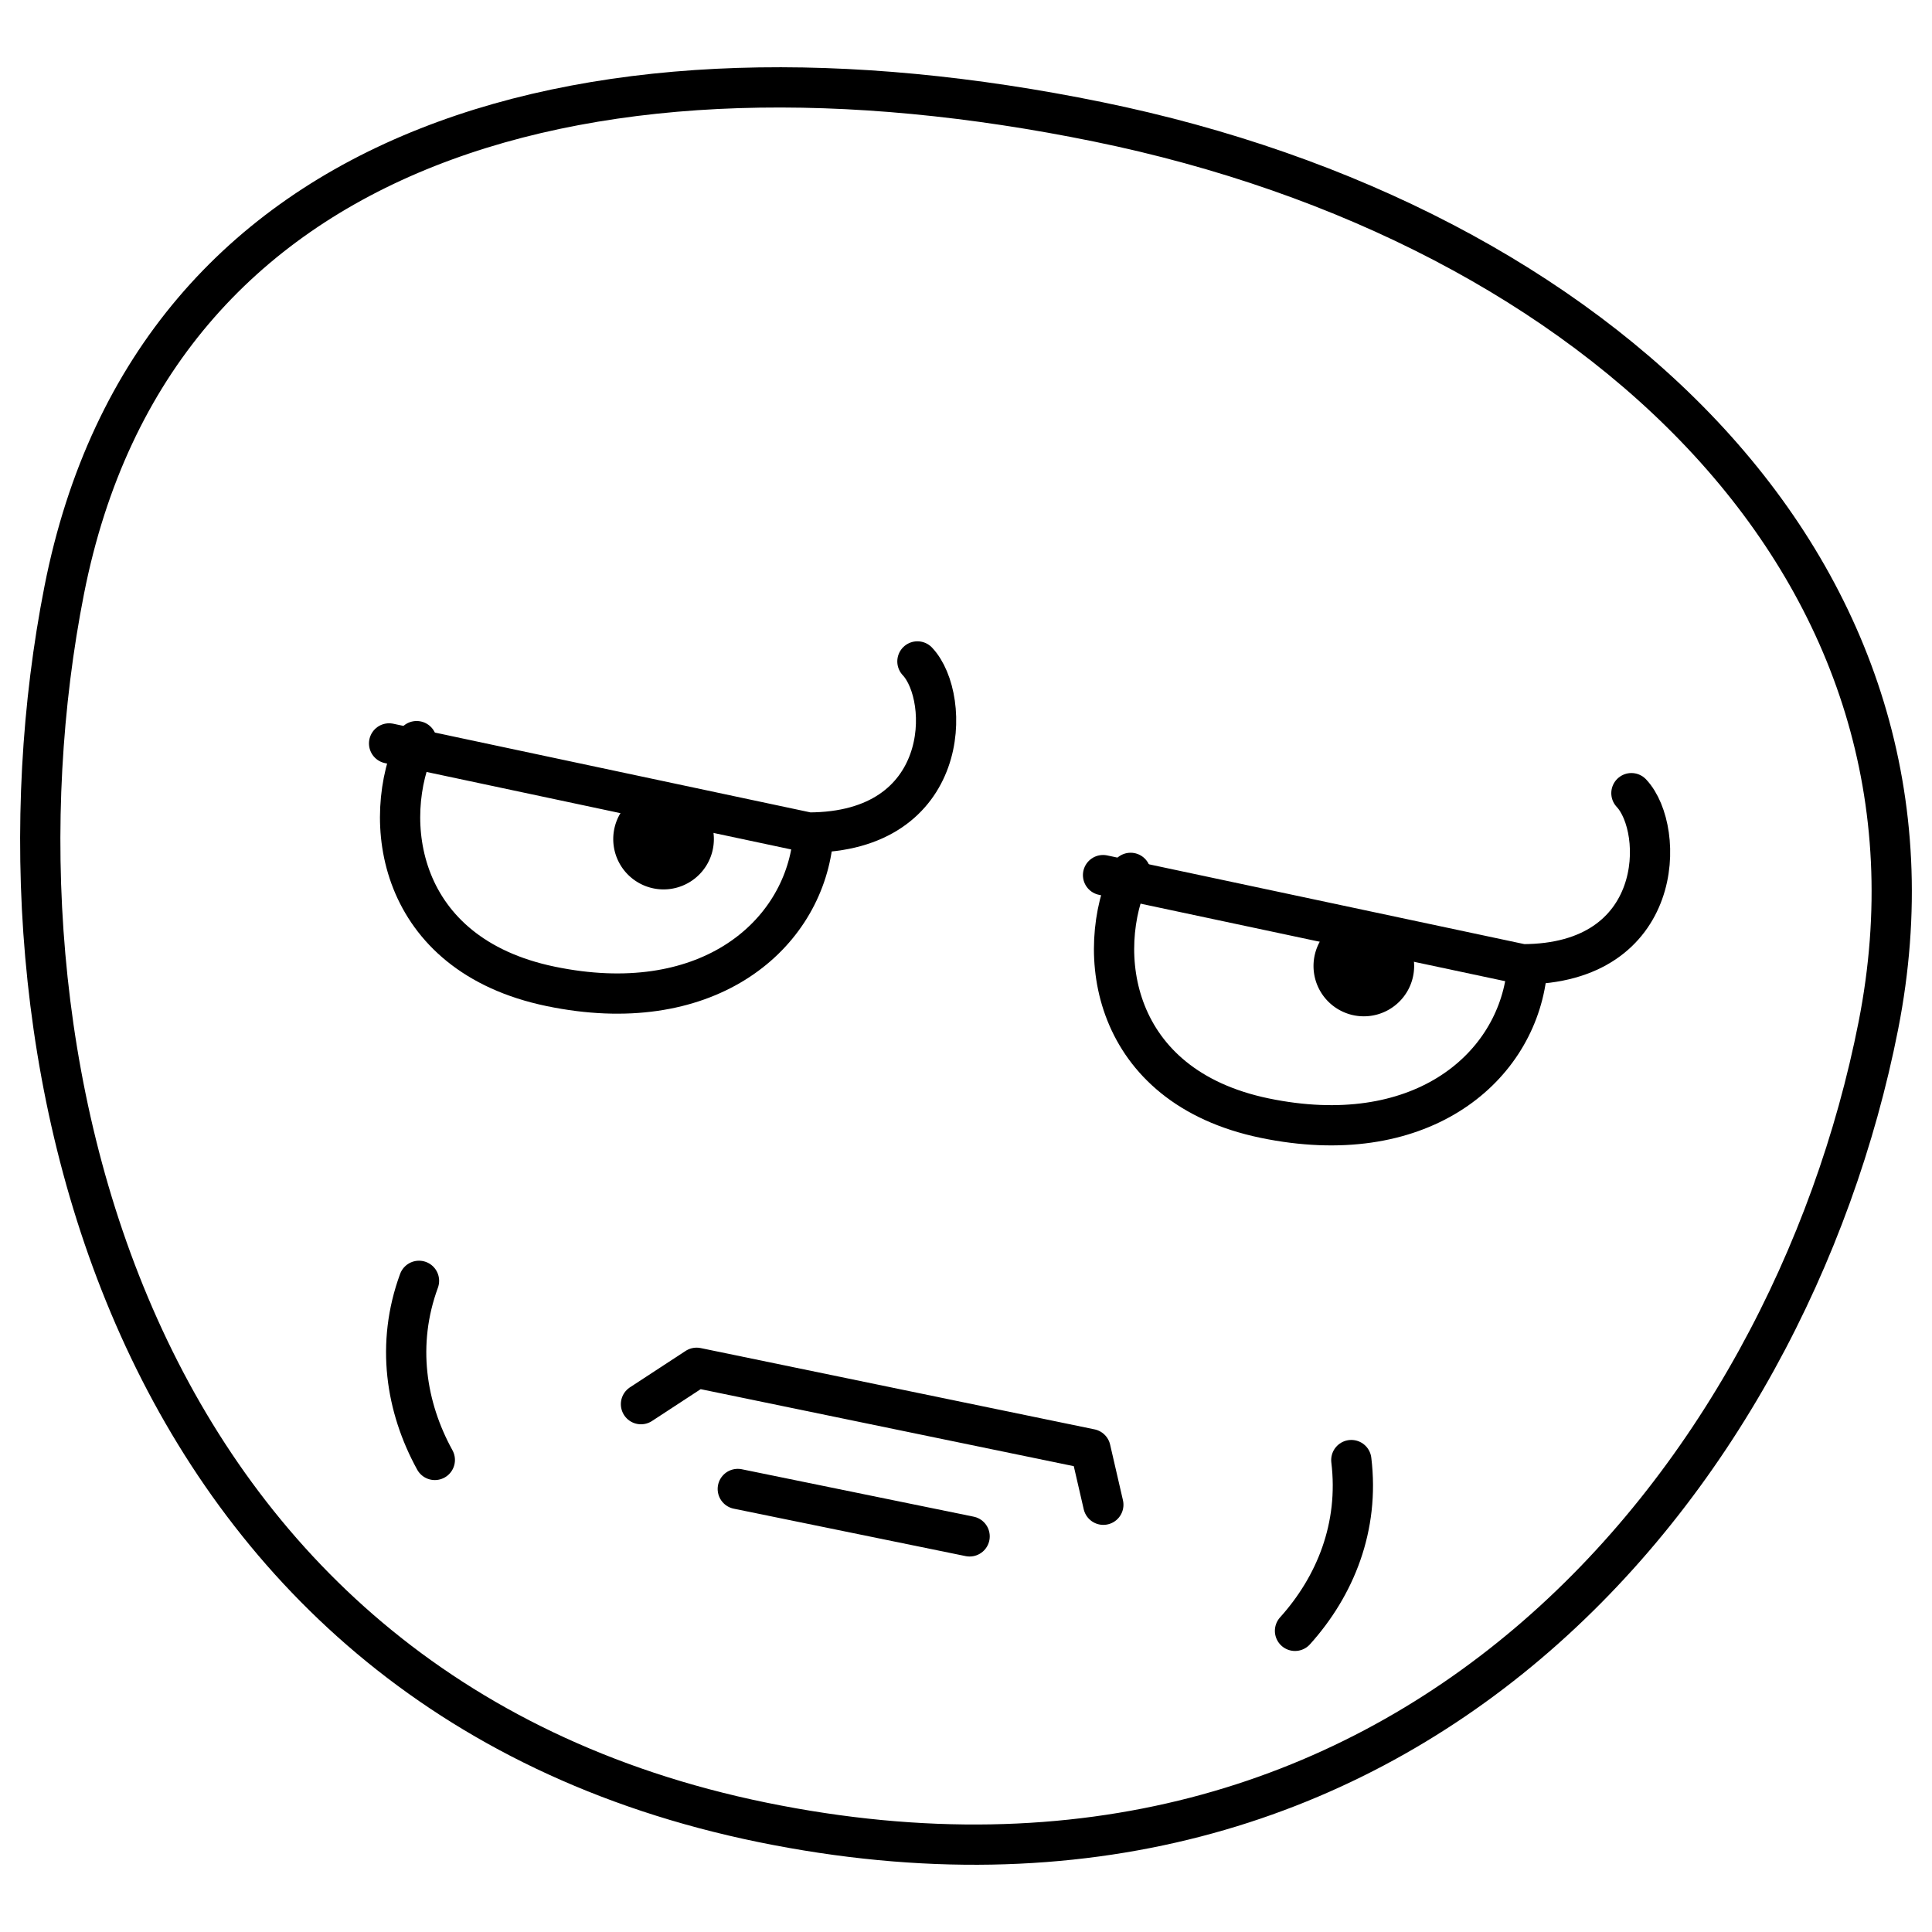 <svg xmlns="http://www.w3.org/2000/svg" fill="none" viewBox="0 0 48 48" height="48" width="48" id="Intolerant-Face--Streamline-Memes.svg"><desc>Intolerant Face Streamline Element: https://streamlinehq.com</desc><path stroke="#000000" stroke-linecap="round" stroke-linejoin="round" d="M46.667 25.483C44.444 36.76 34.904 48.54 18.946 45.277 2.988 42.014 -0.627 25.937 1.596 14.66 3.819 3.384 14.86 0.487 27.276 3.026 39.69 5.564 48.89 14.207 46.667 25.483Z" stroke-width="1"></path><path stroke="#000000" stroke-linecap="round" stroke-linejoin="round" d="M10.41 31.822c-0.576 1.57 -0.327 3.142 0.393 4.45" stroke-width="1"></path><path stroke="#000000" stroke-linecap="round" stroke-linejoin="round" d="M33.573 36.275c0.202 1.66 -0.399 3.133 -1.399 4.243" stroke-width="1"></path><path stroke="#000000" stroke-linecap="round" stroke-linejoin="round" d="m9.667 18.47 10.418 2.214c3.547 0 3.558 -3.35 2.708 -4.251" stroke-width="1"></path><path stroke="#000000" stroke-linecap="round" stroke-linejoin="round" d="M10.351 18.413c-0.919 1.951 -0.495 5.3 3.329 6.093 3.824 0.794 6.174 -1.181 6.5 -3.498" stroke-width="1"></path><path stroke="#000000" stroke-linecap="round" stroke-linejoin="round" d="m27.405 21.742 10.418 2.215c3.547 0 3.558 -3.35 2.709 -4.251" stroke-width="1"></path><path stroke="#000000" stroke-linecap="round" stroke-linejoin="round" d="M28.09 21.686c-0.92 1.95 -0.496 5.299 3.328 6.093 3.824 0.793 6.175 -1.182 6.5 -3.498" stroke-width="1"></path><path stroke="#000000" stroke-linecap="round" stroke-linejoin="round" d="m15.925 34.886 1.382 -0.904 9.786 2.02 0.319 1.383" stroke-width="1"></path><path stroke="#000000" stroke-linecap="round" stroke-linejoin="round" d="m18.33 36.993 5.76 1.178" stroke-width="1"></path><path fill="#000000" fill-rule="evenodd" d="M33.884 22.75a1.25 1.25 0 1 0 0 2.5 1.25 1.25 0 0 0 0 -2.5Z" clip-rule="evenodd" stroke-width="1"></path><path fill="#000000" fill-rule="evenodd" d="M16.486 19.597a1.25 1.25 0 1 0 0 2.5 1.25 1.25 0 0 0 0 -2.5Z" clip-rule="evenodd" stroke-width="1"></path></svg>